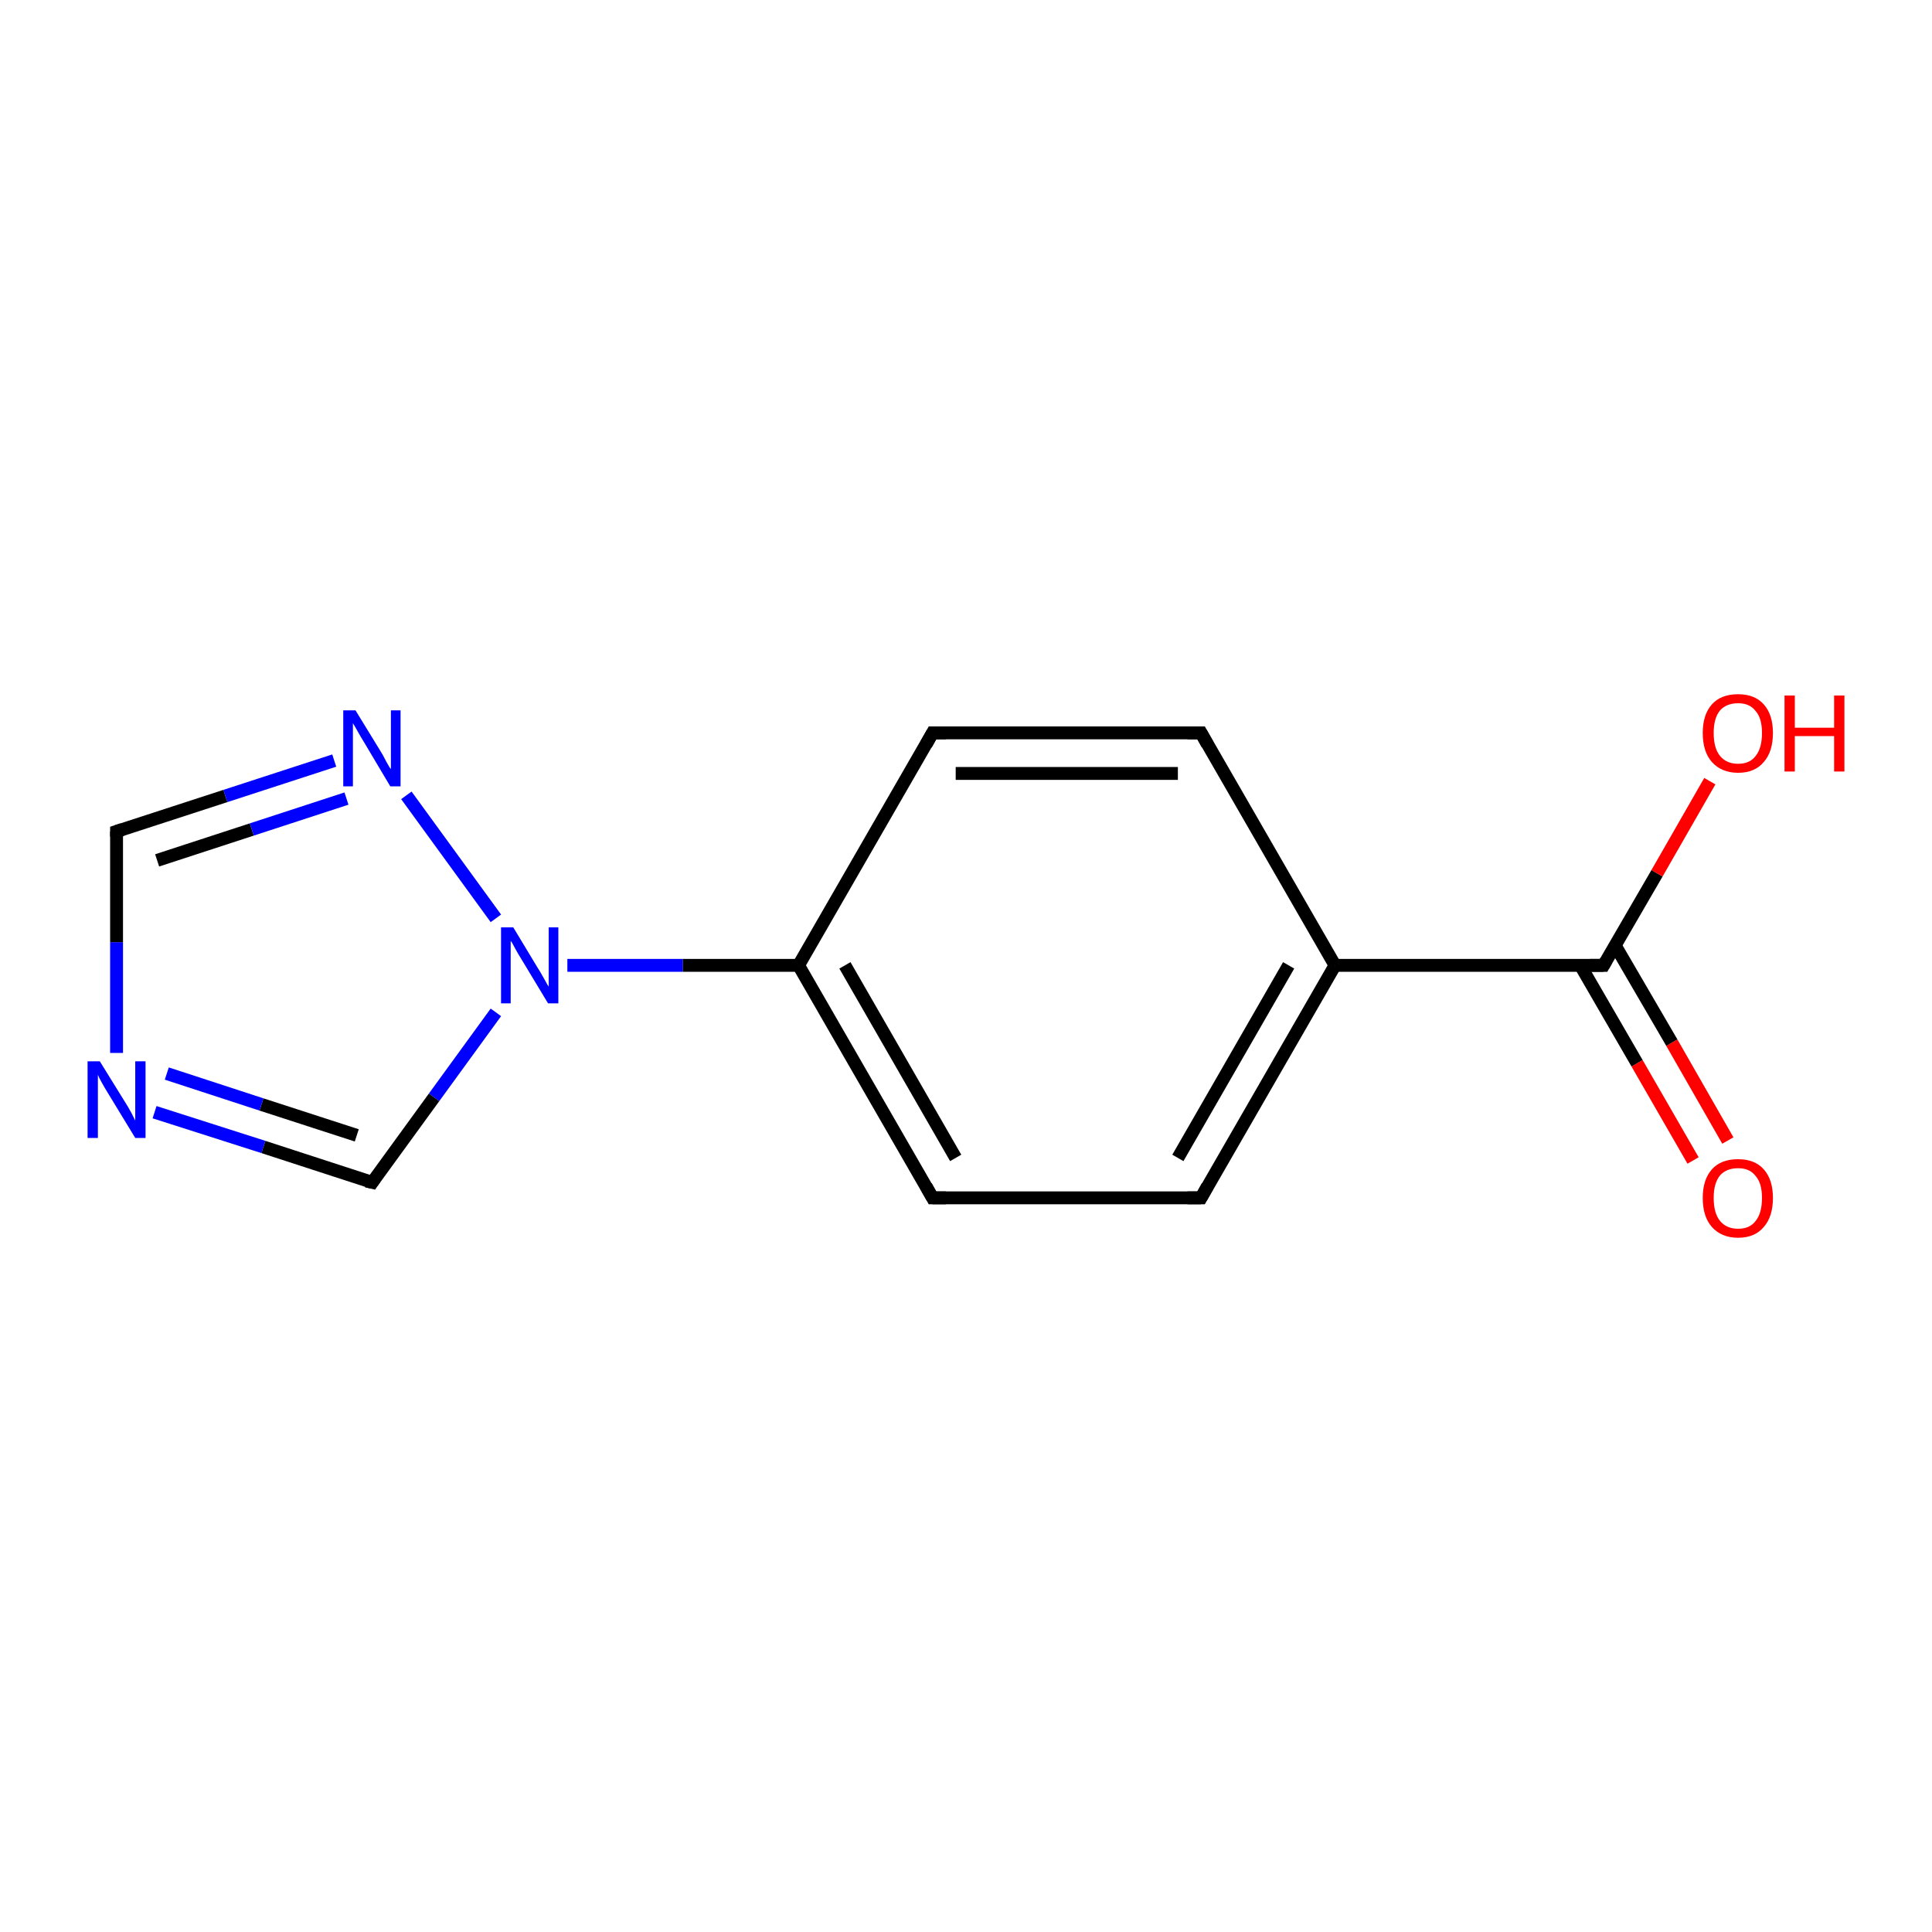 <?xml version='1.0' encoding='iso-8859-1'?>
<svg version='1.1' baseProfile='full'
              xmlns='http://www.w3.org/2000/svg'
                      xmlns:rdkit='http://www.rdkit.org/xml'
                      xmlns:xlink='http://www.w3.org/1999/xlink'
                  xml:space='preserve'
width='300px' height='300px' viewBox='0 0 300 300'>
<!-- END OF HEADER -->
<rect style='opacity:1.0;fill:#FFFFFF;stroke:none' width='300.0' height='300.0' x='0.0' y='0.0'> </rect>
<path class='bond-0 atom-0 atom-1' d='M 262.9,180.2 L 254.2,165.1' style='fill:none;fill-rule:evenodd;stroke:#FF0000;stroke-width:2.0px;stroke-linecap:butt;stroke-linejoin:miter;stroke-opacity:1' />
<path class='bond-0 atom-0 atom-1' d='M 254.2,165.1 L 245.4,149.9' style='fill:none;fill-rule:evenodd;stroke:#000000;stroke-width:2.0px;stroke-linecap:butt;stroke-linejoin:miter;stroke-opacity:1' />
<path class='bond-0 atom-0 atom-1' d='M 268.3,177.1 L 259.6,161.9' style='fill:none;fill-rule:evenodd;stroke:#FF0000;stroke-width:2.0px;stroke-linecap:butt;stroke-linejoin:miter;stroke-opacity:1' />
<path class='bond-0 atom-0 atom-1' d='M 259.6,161.9 L 250.8,146.8' style='fill:none;fill-rule:evenodd;stroke:#000000;stroke-width:2.0px;stroke-linecap:butt;stroke-linejoin:miter;stroke-opacity:1' />
<path class='bond-1 atom-1 atom-2' d='M 249.0,149.9 L 257.3,135.6' style='fill:none;fill-rule:evenodd;stroke:#000000;stroke-width:2.0px;stroke-linecap:butt;stroke-linejoin:miter;stroke-opacity:1' />
<path class='bond-1 atom-1 atom-2' d='M 257.3,135.6 L 265.5,121.3' style='fill:none;fill-rule:evenodd;stroke:#FF0000;stroke-width:2.0px;stroke-linecap:butt;stroke-linejoin:miter;stroke-opacity:1' />
<path class='bond-2 atom-1 atom-3' d='M 249.0,149.9 L 207.3,149.9' style='fill:none;fill-rule:evenodd;stroke:#000000;stroke-width:2.0px;stroke-linecap:butt;stroke-linejoin:miter;stroke-opacity:1' />
<path class='bond-3 atom-3 atom-4' d='M 207.3,149.9 L 186.5,186.0' style='fill:none;fill-rule:evenodd;stroke:#000000;stroke-width:2.0px;stroke-linecap:butt;stroke-linejoin:miter;stroke-opacity:1' />
<path class='bond-3 atom-3 atom-4' d='M 200.1,149.9 L 182.9,179.8' style='fill:none;fill-rule:evenodd;stroke:#000000;stroke-width:2.0px;stroke-linecap:butt;stroke-linejoin:miter;stroke-opacity:1' />
<path class='bond-4 atom-4 atom-5' d='M 186.5,186.0 L 144.8,186.0' style='fill:none;fill-rule:evenodd;stroke:#000000;stroke-width:2.0px;stroke-linecap:butt;stroke-linejoin:miter;stroke-opacity:1' />
<path class='bond-5 atom-5 atom-6' d='M 144.8,186.0 L 124.0,149.9' style='fill:none;fill-rule:evenodd;stroke:#000000;stroke-width:2.0px;stroke-linecap:butt;stroke-linejoin:miter;stroke-opacity:1' />
<path class='bond-5 atom-5 atom-6' d='M 148.4,179.8 L 131.2,149.9' style='fill:none;fill-rule:evenodd;stroke:#000000;stroke-width:2.0px;stroke-linecap:butt;stroke-linejoin:miter;stroke-opacity:1' />
<path class='bond-6 atom-6 atom-7' d='M 124.0,149.9 L 144.8,113.8' style='fill:none;fill-rule:evenodd;stroke:#000000;stroke-width:2.0px;stroke-linecap:butt;stroke-linejoin:miter;stroke-opacity:1' />
<path class='bond-7 atom-7 atom-8' d='M 144.8,113.8 L 186.5,113.8' style='fill:none;fill-rule:evenodd;stroke:#000000;stroke-width:2.0px;stroke-linecap:butt;stroke-linejoin:miter;stroke-opacity:1' />
<path class='bond-7 atom-7 atom-8' d='M 148.4,120.1 L 182.9,120.1' style='fill:none;fill-rule:evenodd;stroke:#000000;stroke-width:2.0px;stroke-linecap:butt;stroke-linejoin:miter;stroke-opacity:1' />
<path class='bond-8 atom-6 atom-9' d='M 124.0,149.9 L 106.0,149.9' style='fill:none;fill-rule:evenodd;stroke:#000000;stroke-width:2.0px;stroke-linecap:butt;stroke-linejoin:miter;stroke-opacity:1' />
<path class='bond-8 atom-6 atom-9' d='M 106.0,149.9 L 88.1,149.9' style='fill:none;fill-rule:evenodd;stroke:#0000FF;stroke-width:2.0px;stroke-linecap:butt;stroke-linejoin:miter;stroke-opacity:1' />
<path class='bond-9 atom-9 atom-10' d='M 77.0,157.2 L 67.4,170.4' style='fill:none;fill-rule:evenodd;stroke:#0000FF;stroke-width:2.0px;stroke-linecap:butt;stroke-linejoin:miter;stroke-opacity:1' />
<path class='bond-9 atom-9 atom-10' d='M 67.4,170.4 L 57.8,183.6' style='fill:none;fill-rule:evenodd;stroke:#000000;stroke-width:2.0px;stroke-linecap:butt;stroke-linejoin:miter;stroke-opacity:1' />
<path class='bond-10 atom-10 atom-11' d='M 57.8,183.6 L 40.9,178.1' style='fill:none;fill-rule:evenodd;stroke:#000000;stroke-width:2.0px;stroke-linecap:butt;stroke-linejoin:miter;stroke-opacity:1' />
<path class='bond-10 atom-10 atom-11' d='M 40.9,178.1 L 24.0,172.7' style='fill:none;fill-rule:evenodd;stroke:#0000FF;stroke-width:2.0px;stroke-linecap:butt;stroke-linejoin:miter;stroke-opacity:1' />
<path class='bond-10 atom-10 atom-11' d='M 55.4,176.3 L 40.6,171.5' style='fill:none;fill-rule:evenodd;stroke:#000000;stroke-width:2.0px;stroke-linecap:butt;stroke-linejoin:miter;stroke-opacity:1' />
<path class='bond-10 atom-10 atom-11' d='M 40.6,171.5 L 25.9,166.7' style='fill:none;fill-rule:evenodd;stroke:#0000FF;stroke-width:2.0px;stroke-linecap:butt;stroke-linejoin:miter;stroke-opacity:1' />
<path class='bond-11 atom-11 atom-12' d='M 18.1,163.5 L 18.1,146.3' style='fill:none;fill-rule:evenodd;stroke:#0000FF;stroke-width:2.0px;stroke-linecap:butt;stroke-linejoin:miter;stroke-opacity:1' />
<path class='bond-11 atom-11 atom-12' d='M 18.1,146.3 L 18.1,129.1' style='fill:none;fill-rule:evenodd;stroke:#000000;stroke-width:2.0px;stroke-linecap:butt;stroke-linejoin:miter;stroke-opacity:1' />
<path class='bond-12 atom-12 atom-13' d='M 18.1,129.1 L 35.0,123.6' style='fill:none;fill-rule:evenodd;stroke:#000000;stroke-width:2.0px;stroke-linecap:butt;stroke-linejoin:miter;stroke-opacity:1' />
<path class='bond-12 atom-12 atom-13' d='M 35.0,123.6 L 51.9,118.1' style='fill:none;fill-rule:evenodd;stroke:#0000FF;stroke-width:2.0px;stroke-linecap:butt;stroke-linejoin:miter;stroke-opacity:1' />
<path class='bond-12 atom-12 atom-13' d='M 24.4,133.6 L 39.1,128.8' style='fill:none;fill-rule:evenodd;stroke:#000000;stroke-width:2.0px;stroke-linecap:butt;stroke-linejoin:miter;stroke-opacity:1' />
<path class='bond-12 atom-12 atom-13' d='M 39.1,128.8 L 53.8,124.0' style='fill:none;fill-rule:evenodd;stroke:#0000FF;stroke-width:2.0px;stroke-linecap:butt;stroke-linejoin:miter;stroke-opacity:1' />
<path class='bond-13 atom-8 atom-3' d='M 186.5,113.8 L 207.3,149.9' style='fill:none;fill-rule:evenodd;stroke:#000000;stroke-width:2.0px;stroke-linecap:butt;stroke-linejoin:miter;stroke-opacity:1' />
<path class='bond-14 atom-13 atom-9' d='M 63.1,123.5 L 77.0,142.6' style='fill:none;fill-rule:evenodd;stroke:#0000FF;stroke-width:2.0px;stroke-linecap:butt;stroke-linejoin:miter;stroke-opacity:1' />
<path d='M 249.4,149.2 L 249.0,149.9 L 246.9,149.9' style='fill:none;stroke:#000000;stroke-width:2.0px;stroke-linecap:butt;stroke-linejoin:miter;stroke-opacity:1;' />
<path d='M 187.5,184.2 L 186.5,186.0 L 184.4,186.0' style='fill:none;stroke:#000000;stroke-width:2.0px;stroke-linecap:butt;stroke-linejoin:miter;stroke-opacity:1;' />
<path d='M 146.9,186.0 L 144.8,186.0 L 143.8,184.2' style='fill:none;stroke:#000000;stroke-width:2.0px;stroke-linecap:butt;stroke-linejoin:miter;stroke-opacity:1;' />
<path d='M 143.8,115.6 L 144.8,113.8 L 146.9,113.8' style='fill:none;stroke:#000000;stroke-width:2.0px;stroke-linecap:butt;stroke-linejoin:miter;stroke-opacity:1;' />
<path d='M 184.4,113.8 L 186.5,113.8 L 187.5,115.6' style='fill:none;stroke:#000000;stroke-width:2.0px;stroke-linecap:butt;stroke-linejoin:miter;stroke-opacity:1;' />
<path d='M 58.2,183.0 L 57.8,183.6 L 56.9,183.4' style='fill:none;stroke:#000000;stroke-width:2.0px;stroke-linecap:butt;stroke-linejoin:miter;stroke-opacity:1;' />
<path d='M 18.1,129.9 L 18.1,129.1 L 19.0,128.8' style='fill:none;stroke:#000000;stroke-width:2.0px;stroke-linecap:butt;stroke-linejoin:miter;stroke-opacity:1;' />
<path class='atom-0' d='M 264.4 186.0
Q 264.4 183.2, 265.8 181.6
Q 267.2 180.0, 269.9 180.0
Q 272.5 180.0, 273.9 181.6
Q 275.3 183.2, 275.3 186.0
Q 275.3 188.9, 273.9 190.5
Q 272.5 192.2, 269.9 192.2
Q 267.3 192.2, 265.8 190.5
Q 264.4 188.9, 264.4 186.0
M 269.9 190.8
Q 271.7 190.8, 272.6 189.6
Q 273.6 188.4, 273.6 186.0
Q 273.6 183.7, 272.6 182.6
Q 271.7 181.4, 269.9 181.4
Q 268.1 181.4, 267.1 182.5
Q 266.1 183.7, 266.1 186.0
Q 266.1 188.4, 267.1 189.6
Q 268.1 190.8, 269.9 190.8
' fill='#FF0000'/>
<path class='atom-2' d='M 264.4 113.8
Q 264.4 111.0, 265.8 109.4
Q 267.2 107.8, 269.9 107.8
Q 272.5 107.8, 273.9 109.4
Q 275.3 111.0, 275.3 113.8
Q 275.3 116.7, 273.9 118.3
Q 272.5 120.0, 269.9 120.0
Q 267.3 120.0, 265.8 118.3
Q 264.4 116.7, 264.4 113.8
M 269.9 118.6
Q 271.7 118.6, 272.6 117.4
Q 273.6 116.2, 273.6 113.8
Q 273.6 111.5, 272.6 110.4
Q 271.7 109.2, 269.9 109.2
Q 268.1 109.2, 267.1 110.3
Q 266.1 111.5, 266.1 113.8
Q 266.1 116.2, 267.1 117.4
Q 268.1 118.6, 269.9 118.6
' fill='#FF0000'/>
<path class='atom-2' d='M 277.1 108.0
L 278.7 108.0
L 278.7 113.0
L 284.8 113.0
L 284.8 108.0
L 286.4 108.0
L 286.4 119.8
L 284.8 119.8
L 284.8 114.3
L 278.7 114.3
L 278.7 119.8
L 277.1 119.8
L 277.1 108.0
' fill='#FF0000'/>
<path class='atom-9' d='M 79.7 144.0
L 83.5 150.3
Q 83.9 150.9, 84.5 152.0
Q 85.1 153.1, 85.2 153.2
L 85.2 144.0
L 86.7 144.0
L 86.7 155.8
L 85.1 155.8
L 81.0 149.0
Q 80.5 148.2, 80.0 147.3
Q 79.5 146.3, 79.3 146.1
L 79.3 155.8
L 77.8 155.8
L 77.8 144.0
L 79.7 144.0
' fill='#0000FF'/>
<path class='atom-11' d='M 15.5 164.8
L 19.4 171.1
Q 19.8 171.7, 20.4 172.8
Q 21.0 174.0, 21.0 174.0
L 21.0 164.8
L 22.6 164.8
L 22.6 176.7
L 21.0 176.7
L 16.8 169.8
Q 16.3 169.0, 15.8 168.1
Q 15.3 167.2, 15.2 166.9
L 15.2 176.7
L 13.6 176.7
L 13.6 164.8
L 15.5 164.8
' fill='#0000FF'/>
<path class='atom-13' d='M 55.2 110.3
L 59.0 116.5
Q 59.4 117.1, 60.0 118.3
Q 60.6 119.4, 60.7 119.4
L 60.7 110.3
L 62.2 110.3
L 62.2 122.1
L 60.6 122.1
L 56.5 115.2
Q 56.0 114.4, 55.5 113.5
Q 55.0 112.6, 54.8 112.3
L 54.8 122.1
L 53.3 122.1
L 53.3 110.3
L 55.2 110.3
' fill='#0000FF'/>
</svg>
